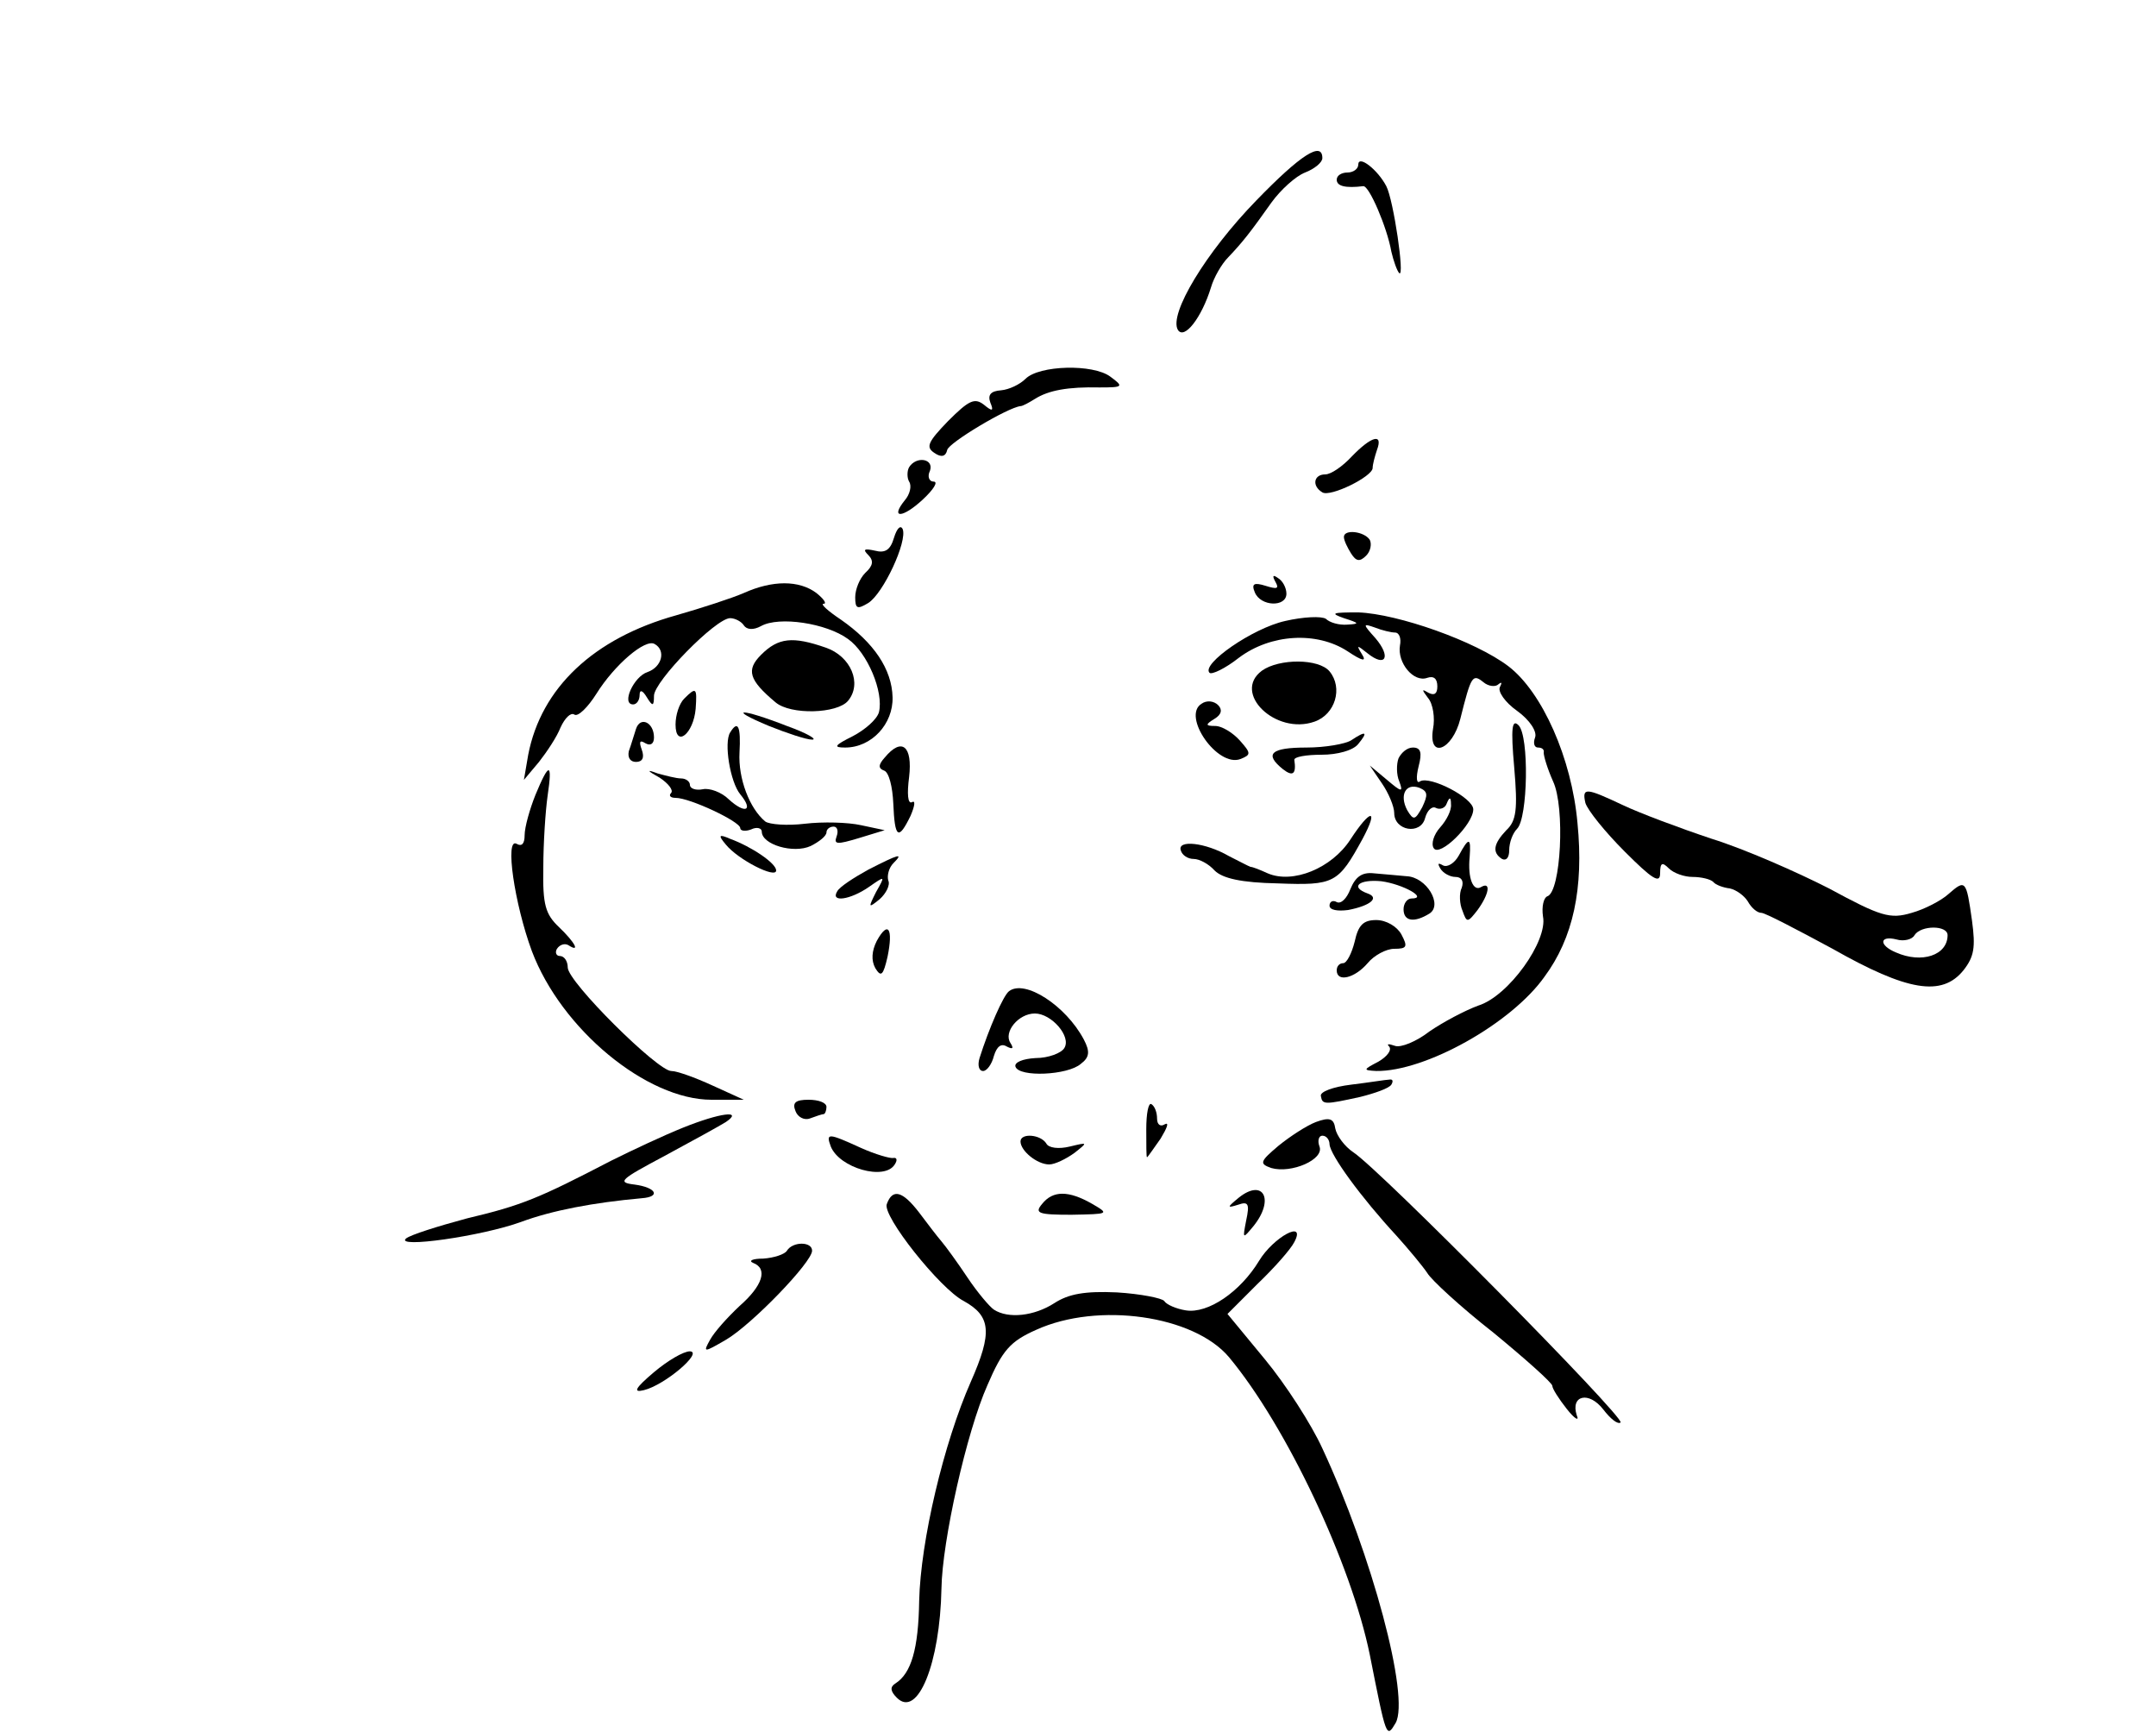 <?xml version="1.0" standalone="no"?>
<!DOCTYPE svg PUBLIC "-//W3C//DTD SVG 20010904//EN"
 "http://www.w3.org/TR/2001/REC-SVG-20010904/DTD/svg10.dtd">
<svg version="1.0" xmlns="http://www.w3.org/2000/svg"
 width="300pt" height="241pt" viewBox="0 0 300 241"
 preserveAspectRatio="xMidYMid meet">
<g transform="translate(0,241) scale(0.1,-0.1)"
fill="#000000" stroke="none">
<path d="M1748 2131 c-70 -72 -122 -158 -109 -180 9 -14 33 17 46 59 4 14 15
33 24 42 20 21 31 35 60 76 13 18 34 37 47 42 13 5 24 14 24 20 0 24 -30 5
-92 -59z"/>
<path d="M1890 2181 c0 -6 -7 -11 -15 -11 -8 0 -15 -4 -15 -10 0 -9 12 -12 37
-9 8 1 33 -57 39 -91 3 -13 8 -27 11 -30 8 -7 -8 102 -18 121 -12 23 -39 44
-39 30z"/>
<path d="M1427 1883 c-8 -8 -23 -15 -34 -16 -14 -1 -19 -6 -15 -17 5 -12 3
-13 -9 -3 -13 10 -21 6 -50 -23 -28 -29 -31 -36 -19 -44 10 -7 16 -5 18 4 2
10 84 59 102 61 3 0 12 5 20 10 19 12 46 17 90 16 33 0 34 1 15 15 -24 18 -99
16 -118 -3z"/>
<path d="M1881 1775 c-13 -14 -29 -25 -37 -25 -16 0 -19 -16 -4 -25 11 -7 70
22 70 34 0 5 3 16 6 25 9 24 -8 19 -35 -9z"/>
<path d="M1265 1760 c-3 -5 -3 -15 0 -20 4 -6 1 -18 -6 -26 -21 -26 -3 -25 25
1 15 14 22 25 15 25 -6 0 -9 7 -5 15 6 17 -19 21 -29 5z"/>
<path d="M1244 1662 c-5 -17 -12 -22 -27 -18 -14 3 -17 2 -9 -6 8 -8 7 -15 -4
-25 -8 -8 -14 -23 -14 -34 0 -16 3 -17 18 -8 21 13 55 86 48 103 -3 6 -8 1
-12 -12z"/>
<path d="M1870 1663 c0 -5 5 -15 10 -23 7 -11 12 -12 21 -3 6 6 8 16 5 22 -8
12 -36 15 -36 4z"/>
<path d="M1775 1600 c5 -9 2 -10 -14 -5 -16 5 -20 3 -15 -9 8 -20 44 -21 44
-2 0 8 -5 18 -12 22 -7 5 -8 3 -3 -6z"/>
<path d="M1035 1585 c-16 -7 -59 -21 -94 -31 -115 -32 -188 -101 -206 -194
l-6 -35 21 25 c11 14 25 35 30 48 6 13 14 21 19 18 5 -4 19 10 31 29 25 40 68
77 81 69 16 -9 10 -32 -10 -39 -19 -6 -37 -45 -20 -45 5 0 9 6 9 13 0 8 4 7
10 -3 8 -13 10 -13 10 2 0 20 86 108 106 108 7 0 16 -5 19 -10 4 -6 13 -7 24
-1 25 14 91 4 121 -18 27 -19 50 -74 43 -102 -3 -10 -19 -24 -36 -33 -26 -13
-28 -16 -11 -16 37 0 67 33 66 70 -1 39 -26 76 -72 108 -18 12 -29 22 -24 22
5 0 0 7 -10 15 -24 18 -61 18 -101 0z"/>
<path d="M1788 1546 c-45 -10 -117 -60 -105 -72 3 -3 22 6 41 21 44 33 108 37
151 9 21 -14 27 -15 20 -4 -8 13 -7 13 8 1 25 -20 33 -5 11 21 -18 20 -18 21
-1 15 10 -4 23 -7 28 -7 6 0 9 -8 7 -18 -4 -24 19 -52 38 -45 9 3 14 -1 14
-12 0 -10 -4 -13 -12 -9 -10 6 -10 5 -1 -7 7 -8 10 -28 7 -43 -7 -43 27 -30
38 14 15 60 17 63 32 51 7 -6 17 -7 21 -3 5 4 5 2 2 -4 -3 -6 7 -21 24 -33 18
-13 28 -29 25 -37 -3 -8 -1 -14 4 -14 6 0 9 -3 8 -7 0 -5 5 -22 13 -40 17 -36
11 -154 -8 -160 -5 -2 -8 -14 -6 -28 7 -34 -48 -111 -90 -124 -19 -7 -49 -23
-68 -36 -18 -14 -40 -23 -48 -20 -9 3 -12 3 -8 -1 4 -5 -3 -14 -15 -21 -21
-11 -22 -12 -3 -13 68 -1 188 66 234 131 40 54 55 123 46 214 -8 90 -49 182
-96 218 -46 35 -154 73 -209 75 -36 0 -40 -1 -20 -8 22 -7 22 -8 5 -9 -12 -1
-25 3 -30 8 -6 4 -31 3 -57 -3z"/>
<path d="M1059 1499 c-21 -21 -17 -35 20 -66 21 -18 86 -16 101 2 20 24 4 62
-31 74 -46 16 -66 14 -90 -10z"/>
<path d="M1756 1477 c-42 -31 19 -90 73 -71 29 10 40 47 21 70 -15 18 -70 18
-94 1z"/>
<path d="M952 1438 c-7 -7 -12 -23 -12 -36 0 -33 25 -13 28 22 2 29 1 31 -16
14z"/>
<path d="M1672 1431 c-28 -17 22 -89 54 -77 15 6 15 8 -1 26 -10 11 -25 20
-34 20 -14 0 -14 2 -1 10 10 6 11 13 5 19 -6 6 -16 7 -23 2z"/>
<path d="M1070 1400 c25 -10 52 -19 60 -19 8 0 -7 9 -35 19 -64 25 -85 25 -25
0z"/>
<path d="M885 1396 c-3 -9 -7 -23 -10 -31 -2 -9 2 -15 10 -15 9 0 12 6 8 17
-4 11 -3 14 5 9 7 -4 12 -1 12 8 0 21 -19 30 -25 12z"/>
<path d="M2107 1342 c5 -58 3 -74 -11 -87 -18 -19 -20 -31 -6 -40 6 -3 10 2
10 12 0 11 5 24 11 30 15 15 17 129 2 144 -9 9 -11 -3 -6 -59z"/>
<path d="M1016 1391 c-9 -14 0 -69 14 -86 19 -23 7 -28 -16 -7 -10 10 -27 16
-36 14 -10 -2 -18 1 -18 6 0 5 -6 9 -12 9 -7 0 -22 4 -33 7 -16 6 -15 4 3 -6
12 -8 19 -17 16 -21 -4 -4 -1 -7 6 -7 20 0 90 -33 90 -42 0 -4 7 -5 15 -2 8 4
15 2 15 -3 0 -18 44 -31 68 -20 12 6 22 14 22 19 0 4 4 8 10 8 5 0 7 -6 4 -14
-4 -11 1 -11 31 -2 l36 11 -33 7 c-18 4 -53 5 -78 2 -25 -3 -49 -1 -55 3 -22
18 -38 60 -36 96 2 36 -2 46 -13 28z"/>
<path d="M1880 1380 c-8 -5 -36 -10 -62 -10 -50 0 -59 -9 -33 -30 14 -11 19
-7 16 13 0 4 16 7 38 7 22 0 44 6 51 15 14 17 11 19 -10 5z"/>
<path d="M1231 1356 c-9 -10 -9 -15 -1 -18 7 -2 12 -23 13 -46 2 -48 7 -52 24
-17 6 14 7 22 2 19 -6 -3 -7 12 -4 35 5 43 -10 56 -34 27z"/>
<path d="M1946 1355 c-3 -8 -3 -23 1 -32 6 -16 3 -15 -17 2 l-24 20 17 -25 c9
-13 17 -32 17 -41 0 -25 37 -31 43 -7 3 11 10 17 15 14 6 -3 13 0 15 6 4 10 6
9 6 -1 1 -8 -6 -22 -15 -32 -9 -10 -13 -23 -9 -29 8 -13 55 33 55 54 0 16 -60
47 -74 39 -5 -4 -6 5 -2 21 5 19 3 26 -8 26 -8 0 -16 -7 -20 -15z m33 -68
c-10 -18 -12 -19 -21 -4 -11 21 -2 38 17 31 12 -5 12 -10 4 -27z"/>
<path d="M745 1304 c-8 -20 -15 -45 -15 -56 0 -12 -4 -16 -11 -12 -17 10 -3
-84 21 -149 41 -109 160 -207 250 -207 l45 0 -44 20 c-24 11 -49 20 -57 20
-19 0 -144 124 -144 144 0 9 -5 16 -11 16 -5 0 -7 5 -4 10 4 6 11 8 16 5 17
-11 9 4 -13 25 -19 18 -23 31 -22 83 0 34 3 79 6 100 7 47 2 47 -17 1z"/>
<path d="M2206 1293 c3 -10 27 -40 55 -68 38 -38 49 -45 49 -30 0 15 3 16 12
7 7 -7 22 -12 33 -12 12 0 25 -3 29 -7 3 -4 14 -8 23 -9 9 -2 20 -10 25 -18 5
-9 13 -16 19 -16 5 0 49 -23 99 -50 104 -59 152 -67 182 -30 15 19 17 32 12
69 -8 57 -9 58 -33 37 -10 -9 -33 -21 -51 -26 -30 -9 -43 -5 -115 34 -45 23
-118 55 -163 69 -45 15 -101 36 -124 47 -51 24 -57 25 -52 3z m504 -184 c0
-28 -36 -40 -72 -24 -24 10 -23 24 1 18 10 -3 22 0 25 6 9 14 46 14 46 0z"/>
<path d="M1879 1242 c-26 -40 -80 -62 -115 -47 -11 5 -21 9 -24 9 -3 1 -16 8
-30 15 -33 19 -72 23 -67 8 2 -7 10 -12 18 -12 8 0 21 -7 29 -16 11 -11 37
-17 88 -18 79 -3 84 0 118 62 23 43 11 42 -17 -1z"/>
<path d="M1010 1235 c17 -21 70 -48 70 -36 0 10 -34 33 -64 44 -16 7 -17 5 -6
-8z"/>
<path d="M2030 1220 c-6 -11 -16 -17 -22 -14 -7 4 -8 3 -4 -4 4 -7 14 -12 21
-12 9 0 12 -6 9 -15 -4 -8 -3 -23 1 -32 6 -17 7 -17 21 1 16 22 19 40 5 32
-11 -7 -19 12 -16 42 2 27 -1 28 -15 2z"/>
<path d="M1208 1200 c-20 -11 -40 -24 -43 -30 -10 -16 18 -12 44 6 23 16 23
16 10 -7 -11 -22 -11 -23 5 -10 9 8 15 20 12 26 -2 7 1 18 7 24 15 15 8 13
-35 -9z"/>
<path d="M1879 1173 c-5 -13 -13 -21 -19 -18 -5 3 -10 1 -10 -5 0 -6 11 -8 26
-6 31 6 44 17 27 23 -25 9 -12 20 19 17 30 -4 66 -24 42 -24 -6 0 -11 -7 -11
-15 0 -17 15 -19 36 -6 19 12 -4 51 -32 52 -12 1 -32 3 -45 4 -17 2 -26 -5
-33 -22z"/>
<path d="M1885 1100 c-4 -16 -11 -30 -16 -30 -5 0 -9 -4 -9 -10 0 -17 25 -11
43 10 9 11 26 20 37 20 18 0 19 3 10 20 -6 11 -21 20 -35 20 -18 0 -25 -7 -30
-30z"/>
<path d="M1220 1101 c-7 -14 -8 -27 -2 -38 8 -13 11 -10 17 16 8 39 1 51 -15
22z"/>
<path d="M1404 1031 c-8 -6 -28 -52 -41 -93 -3 -10 -1 -18 5 -18 5 0 12 9 15
21 4 13 10 18 18 13 8 -4 10 -3 5 5 -10 15 11 41 34 41 23 0 51 -32 41 -48 -4
-7 -22 -14 -40 -14 -18 -1 -30 -6 -28 -12 5 -15 73 -12 91 4 12 9 13 17 4 34
-25 47 -82 84 -104 67z"/>
<path d="M1880 901 c-25 -3 -44 -10 -42 -16 2 -12 5 -12 55 -1 20 5 40 12 43
17 3 5 2 8 -3 7 -4 0 -28 -4 -53 -7z"/>
<path d="M1107 864 c3 -8 12 -13 20 -10 8 3 17 6 19 6 2 0 4 5 4 10 0 6 -11
10 -25 10 -18 0 -23 -4 -18 -16z"/>
<path d="M1595 839 c0 -21 0 -39 1 -39 1 0 9 12 19 26 9 15 12 23 6 20 -6 -4
-11 -1 -11 8 0 8 -3 17 -8 20 -4 2 -7 -13 -7 -35z"/>
<path d="M950 841 c-25 -10 -70 -31 -100 -46 -100 -52 -124 -62 -200 -80 -41
-11 -79 -23 -85 -28 -16 -14 105 3 160 23 43 16 101 27 168 33 27 2 20 15 -10
19 -25 3 -20 7 42 40 39 21 77 42 85 47 25 17 -8 13 -60 -8z"/>
<path d="M1831 849 c-13 -5 -36 -20 -52 -33 -26 -22 -27 -25 -10 -31 28 -8 74
12 67 30 -3 8 -1 15 4 15 6 0 10 -6 10 -12 1 -15 44 -74 93 -127 18 -20 37
-43 43 -52 5 -9 46 -47 92 -83 45 -37 82 -70 82 -74 0 -4 9 -18 20 -32 11 -14
18 -18 14 -9 -9 28 17 34 37 8 10 -13 20 -21 24 -18 6 7 -335 352 -372 376
-12 8 -23 23 -25 33 -2 14 -8 16 -27 9z"/>
<path d="M1156 815 c12 -30 75 -48 89 -25 4 6 3 10 -2 9 -4 -1 -25 5 -45 14
-46 21 -49 21 -42 2z"/>
<path d="M1420 822 c0 -13 23 -32 40 -32 8 0 24 8 35 16 19 15 19 15 -6 9 -16
-4 -30 -2 -33 4 -8 13 -36 15 -36 3z"/>
<path d="M1724 744 c-17 -14 -17 -15 -1 -10 14 5 16 1 11 -22 -5 -26 -5 -26
10 -8 30 37 14 67 -20 40z"/>
<path d="M1234 735 c-7 -16 74 -118 107 -135 38 -21 40 -44 10 -112 -38 -86
-70 -222 -72 -305 -1 -67 -11 -101 -33 -115 -8 -5 -7 -11 2 -20 29 -29 60 48
62 152 1 66 35 218 64 283 21 49 32 61 68 77 86 39 219 20 268 -38 80 -96 170
-287 196 -414 23 -116 23 -117 36 -95 20 36 -33 234 -102 382 -15 33 -51 89
-80 124 l-52 63 42 42 c23 22 46 48 51 58 17 32 -29 7 -49 -26 -26 -43 -71
-74 -102 -69 -13 2 -27 8 -30 13 -3 4 -33 10 -66 12 -44 2 -67 -2 -87 -15 -28
-18 -64 -22 -84 -9 -6 4 -23 24 -37 45 -14 21 -30 43 -36 50 -6 7 -19 24 -31
40 -23 30 -37 34 -45 12z"/>
<path d="M1450 735 c-11 -13 -5 -15 41 -15 52 1 53 1 29 15 -33 19 -55 19 -70
0z"/>
<path d="M1095 670 c-3 -5 -18 -10 -33 -11 -15 0 -21 -3 -14 -6 21 -8 13 -32
-19 -60 -17 -16 -35 -36 -41 -47 -10 -18 -9 -18 22 0 36 21 120 108 120 124 0
13 -27 13 -35 0z"/>
<path d="M910 501 c-26 -22 -30 -29 -14 -25 29 7 83 53 64 54 -9 0 -31 -13
-50 -29z"/>
</g>
</svg>
